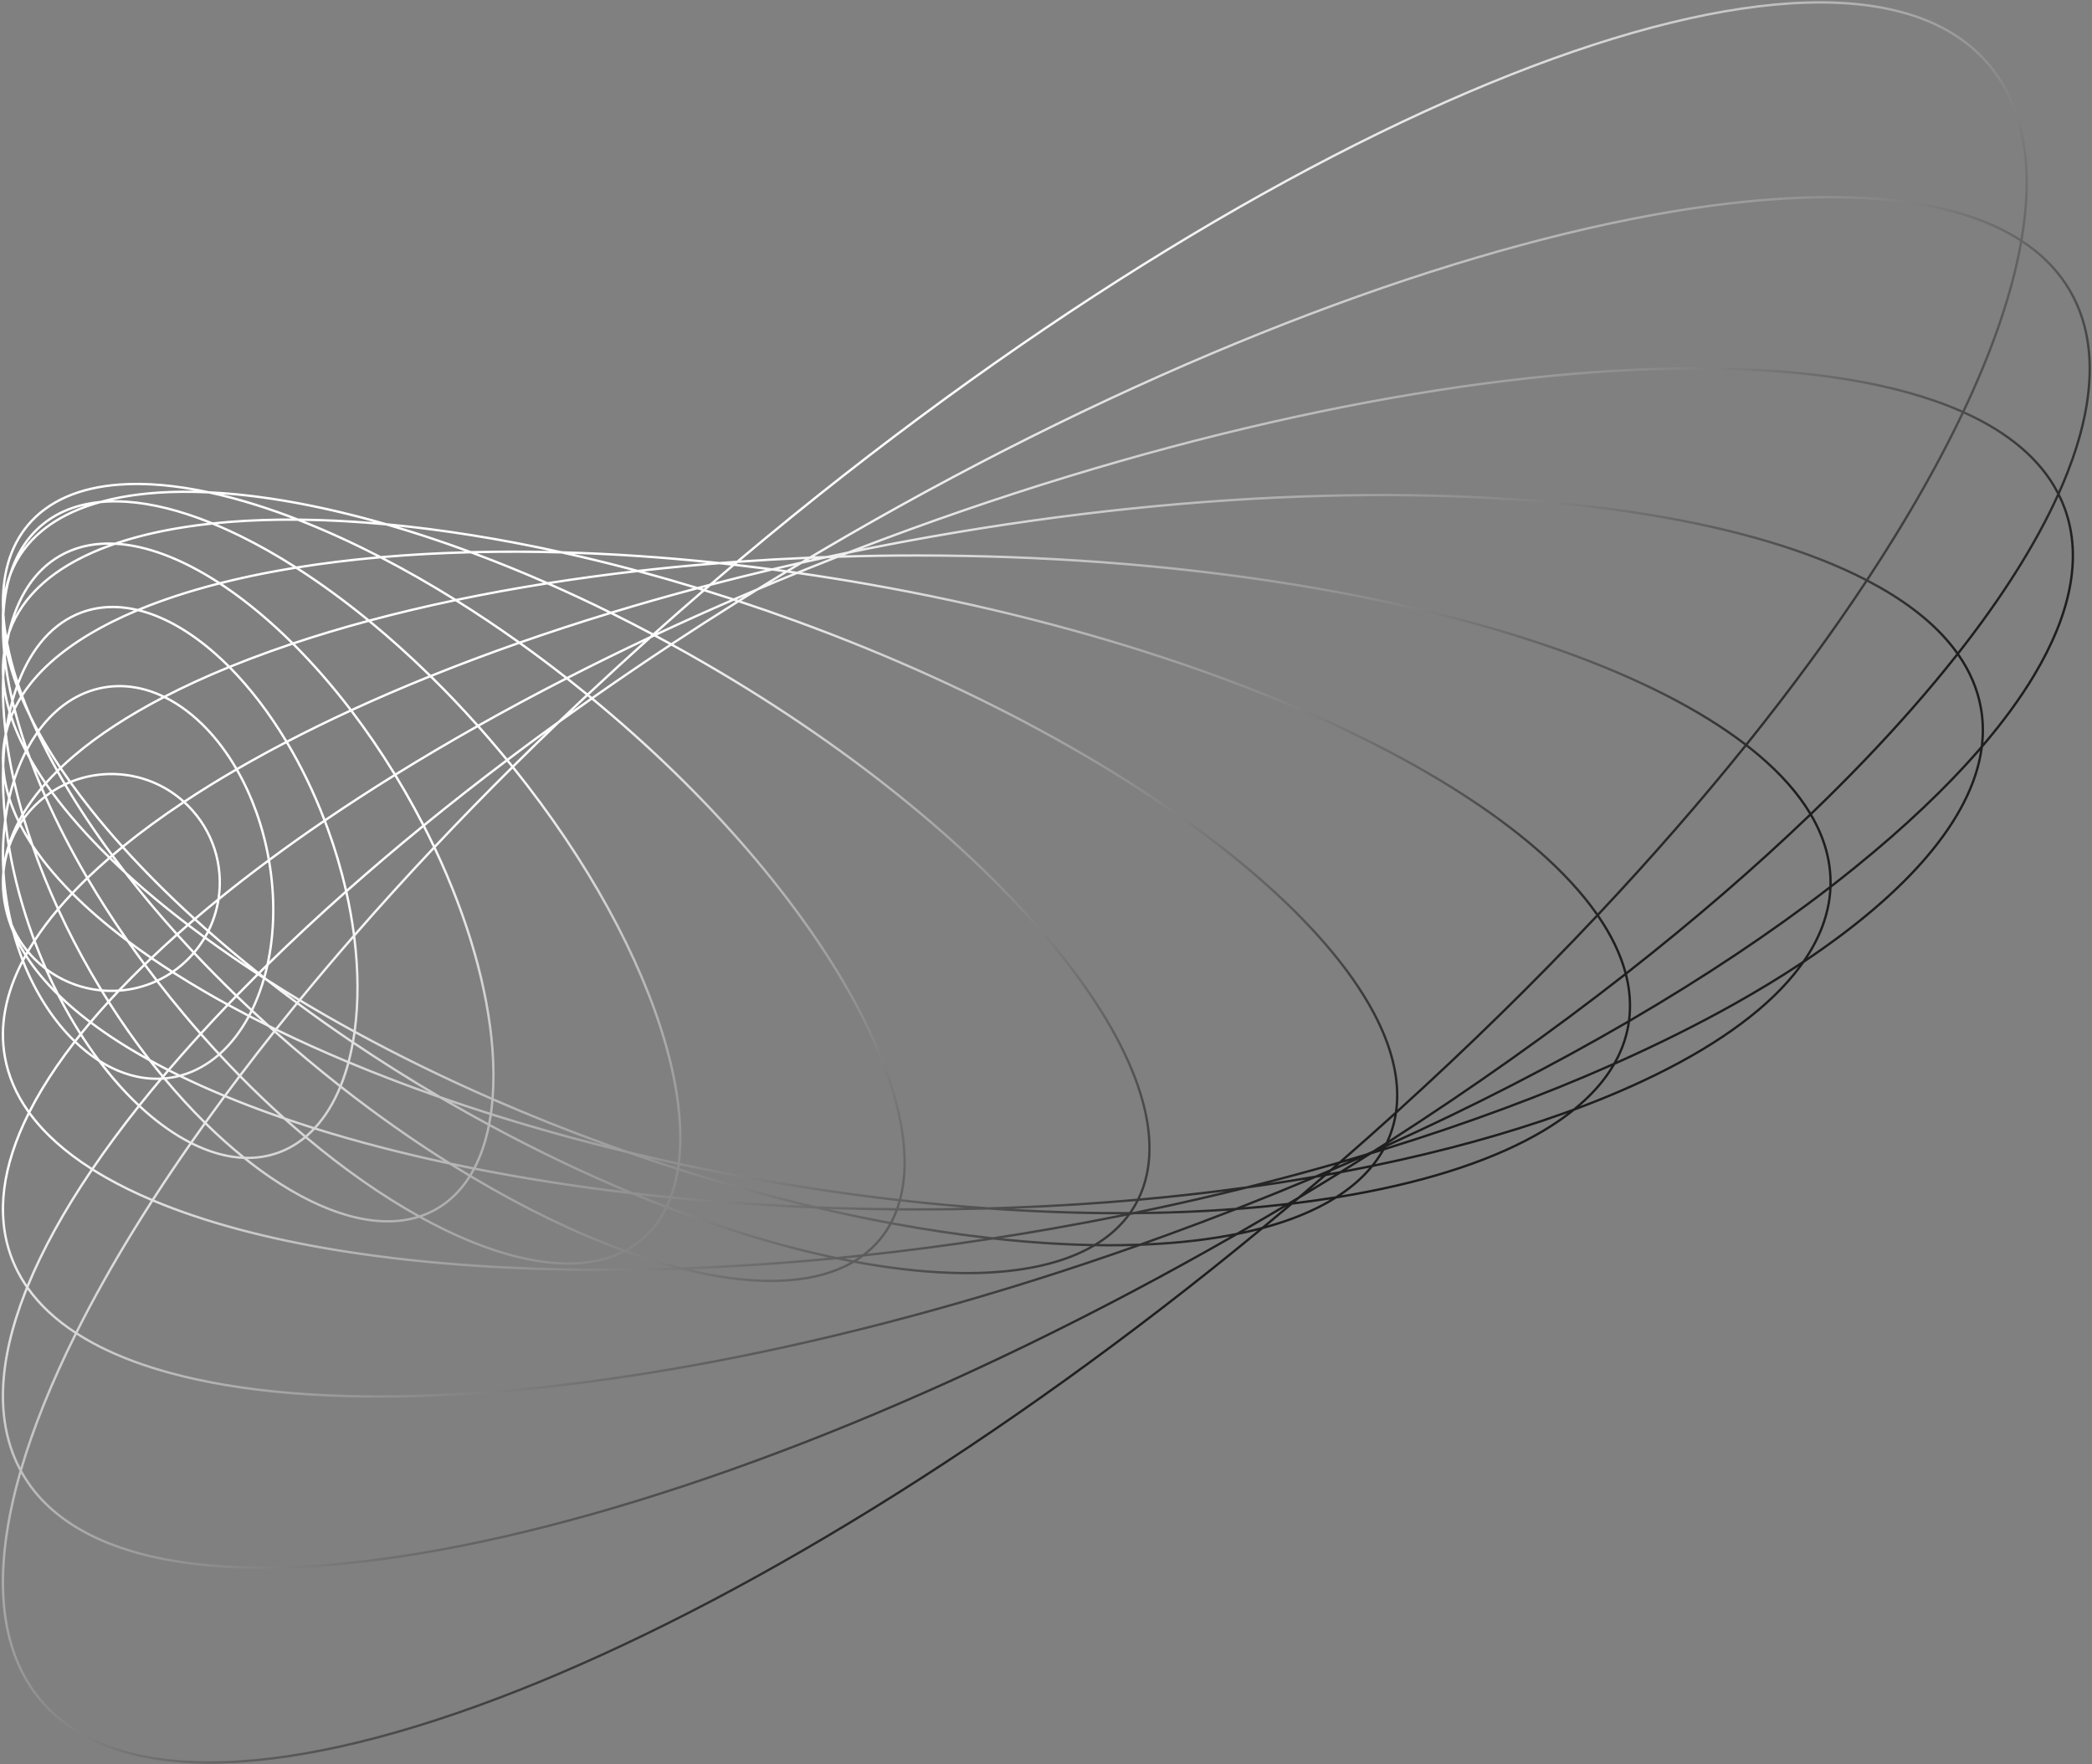 <svg width="893" height="753" viewBox="0 0 893 753" fill="none" xmlns="http://www.w3.org/2000/svg">
<rect x="0" y="0" width="893" height="753" fill="#808080" stroke="none"/>
<path fill-rule="evenodd" clip-rule="evenodd" d="M17.713 725.373C1.792 706.395 -1.893 678.573 5.218 644.394C6.255 639.411 7.521 634.294 9.011 629.053C9.059 629.138 9.108 629.223 9.157 629.307C21.043 649.899 44.671 662.323 77.066 667.243C109.467 672.165 150.724 669.598 198.019 660.127C291.567 641.395 408.849 595.635 528.193 527.199C531.15 526.603 534.028 525.951 536.823 525.244C426.02 616.42 313.995 684.382 221.206 721.057C173.081 740.078 130.157 750.673 95.276 751.742C60.388 752.811 33.635 744.351 17.713 725.373ZM539.122 524.645C427.718 616.56 314.947 685.081 221.573 721.987C173.391 741.031 130.347 751.668 95.307 752.742C60.273 753.815 33.15 745.329 16.947 726.016C0.745 706.702 -2.901 678.512 4.239 644.19C5.344 638.878 6.708 633.417 8.325 627.817C-2.673 607.435 -1.386 581.306 10.264 551.516C10.522 550.859 10.784 550.199 11.051 549.538C8.217 545.437 5.94 541.065 4.249 536.42C-2.398 518.153 0.622 497.278 11.833 474.933C6.548 467.553 3.069 459.616 1.576 451.147C-0.781 437.774 1.967 423.956 9.191 410.025C7.682 406.146 6.348 402.107 5.21 397.93C2.282 391.007 0.76 383.91 0.76 376.676C0.76 375.126 0.83 373.583 0.968 372.046C0.521 364.408 0.802 356.991 1.741 349.955C0.893 341.963 0.598 334.231 0.841 326.873C0.627 323.042 0.843 319.239 1.507 315.472C1.639 314.722 1.789 313.977 1.955 313.236C1.64 310.63 1.387 308.062 1.197 305.536C0.766 299.826 0.653 294.327 0.864 289.082C0.645 285.457 0.781 281.91 1.288 278.452C0.854 273.876 0.686 269.471 0.792 265.258C0.738 263.59 0.75 261.948 0.83 260.332C0.242 245.728 3.645 233.239 11.559 223.806C20.378 213.294 33.903 207.641 50.73 206.362C62.152 205.494 75.114 206.639 89.202 209.658C97.605 210.06 106.455 210.958 115.688 212.34C131.15 214.655 147.692 218.329 165.001 223.316C188.473 225.508 213.616 229.495 239.844 235.283C261.458 235.88 283.965 237.395 307.114 239.873C309.576 239.68 312.047 239.494 314.526 239.317C315.194 238.755 315.862 238.193 316.532 237.631C431.396 141.228 548.426 69.463 644.795 31.373C692.977 12.329 736.021 1.692 771.062 0.618C806.095 -0.455 833.219 8.031 849.421 27.345C864.565 45.396 868.74 71.202 863.39 102.522C872.194 108.311 879.177 115.468 884.126 124.041C896.012 144.633 894.955 171.311 883.018 201.832C881.857 204.801 880.592 207.808 879.226 210.849C880.218 212.823 881.094 214.851 881.852 216.934C889.492 237.93 884.362 262.371 868.7 288.531C862.761 298.451 855.302 308.628 846.437 318.972C844.464 334.394 836.337 350.207 822.959 365.934C810.03 381.132 792.172 396.28 770.147 410.959C765.22 418.003 758.813 424.826 751.062 431.382C732.166 447.367 705.236 461.814 672.114 474.085C668.271 477.19 664.006 480.142 659.345 482.939C639.055 495.111 611.2 504.359 577.783 510.348C575.376 510.779 572.94 511.193 570.477 511.591C565.797 514.539 560.555 517.167 554.8 519.475C549.936 521.425 544.701 523.148 539.122 524.645ZM862.476 101.93C867.69 70.961 863.469 45.646 848.655 27.988C832.734 9.009 805.981 0.549 771.092 1.618C736.211 2.687 693.287 13.282 645.163 32.303C548.918 70.344 431.98 142.044 317.175 238.397C316.857 238.664 316.539 238.931 316.222 239.197C325.865 238.525 335.636 237.979 345.519 237.566C350.667 234.511 355.856 231.473 361.084 228.454C481.806 158.741 600.669 112.162 695.264 93.221C742.559 83.751 783.815 81.183 816.217 86.105C834.662 88.906 850.265 94.141 862.476 101.93ZM313.225 240.413C312.984 240.431 312.743 240.449 312.503 240.466C312.696 240.488 312.89 240.51 313.084 240.532C313.131 240.493 313.178 240.453 313.225 240.413ZM314.45 240.689C314.607 240.556 314.764 240.424 314.921 240.292C324.396 239.618 333.995 239.067 343.705 238.644C343.108 239 342.511 239.355 341.915 239.711C337.775 240.641 333.657 241.589 329.564 242.555C324.499 241.888 319.46 241.266 314.45 240.689ZM312.034 241.42C310.386 241.234 308.742 241.053 307.1 240.878C296.196 241.737 285.463 242.759 274.923 243.937C282.478 245.994 290.097 248.192 297.768 250.53C299.485 250.073 301.207 249.619 302.934 249.169C305.95 246.581 308.983 243.998 312.034 241.42ZM305.14 248.595C307.879 246.251 310.633 243.911 313.4 241.575C317.851 242.083 322.325 242.626 326.82 243.206C319.515 244.947 312.286 246.745 305.14 248.595ZM301.202 250.656C300.66 250.798 300.119 250.941 299.579 251.084C299.855 251.169 300.132 251.254 300.408 251.339C300.673 251.112 300.937 250.884 301.202 250.656ZM301.536 251.688C302.159 251.151 302.784 250.614 303.41 250.078C312.027 247.83 320.765 245.659 329.615 243.57C331.214 243.781 332.816 243.997 334.42 244.217C330.629 246.511 326.86 248.814 323.116 251.125C319.78 252.538 316.462 253.959 313.161 255.389C309.275 254.12 305.399 252.886 301.536 251.688ZM299.514 252.11C298.925 251.929 298.337 251.749 297.75 251.57C285.61 254.803 273.717 258.189 262.096 261.713C267.643 264.47 273.208 267.332 278.784 270.297C285.597 264.217 292.508 258.153 299.514 252.11ZM280.547 270.065C287.154 264.179 293.853 258.309 300.641 252.458C304.342 253.603 308.055 254.78 311.777 255.99C301.175 260.598 290.76 265.294 280.547 270.065ZM277.989 271.007C277.787 271.187 277.585 271.367 277.384 271.548C265.297 277.236 253.496 283.029 242.005 288.908C235.618 283.902 229.212 279.099 222.806 274.506C235.072 270.224 247.716 266.094 260.701 262.137C266.446 264.982 272.211 267.939 277.989 271.007ZM274.777 273.885C266.626 281.208 258.618 288.552 250.759 295.909C248.134 293.768 245.504 291.661 242.871 289.589C253.259 284.279 263.9 279.039 274.777 273.885ZM251.54 296.547C260.164 288.476 268.967 280.42 277.941 272.391C278.41 272.17 278.879 271.95 279.348 271.73C281.421 272.837 283.496 273.958 285.572 275.093C274.355 282.499 263.387 289.968 252.682 297.484C252.301 297.171 251.921 296.859 251.54 296.547ZM250.022 296.599C247.317 294.393 244.606 292.223 241.891 290.09C229.136 296.625 216.764 303.267 204.806 309.989C207.699 313.243 210.569 316.566 213.412 319.955C214.474 321.22 215.525 322.488 216.567 323.757C223.644 318.42 230.859 313.094 238.208 307.788C242.108 304.056 246.046 300.326 250.022 296.599ZM244.09 303.566C246.316 301.455 248.554 299.345 250.804 297.237C251.147 297.517 251.49 297.799 251.833 298.08C249.236 299.906 246.655 301.735 244.09 303.566ZM232.96 312.835C227.634 316.726 222.38 320.625 217.201 324.531C217.767 325.224 218.33 325.916 218.889 326.609C223.52 322.017 228.21 317.425 232.96 312.835ZM219.52 327.392C225.851 321.112 232.295 314.833 238.85 308.558C243.394 305.278 247.989 302.005 252.633 298.74C253.902 299.786 255.168 300.84 256.434 301.902C306.588 343.995 344.924 390.495 366.37 431.63C377.093 452.199 383.581 471.403 385.227 488.03C386.088 496.718 385.625 504.691 383.761 511.785C364.93 509.638 345.693 506.856 326.181 503.415C314.014 501.269 302.034 498.918 290.27 496.38C290.313 496.03 290.353 495.678 290.392 495.324C291.965 480.773 289.821 463.458 284.311 444.514C273.938 408.844 251.61 367.312 219.52 327.392ZM218.176 327.318C217.588 326.589 216.997 325.861 216.403 325.134C204.338 334.249 192.68 343.399 181.455 352.554C182.864 355.303 184.223 358.05 185.533 360.793C196.043 349.655 206.93 338.486 218.176 327.318ZM185.994 361.762C196.555 350.563 207.499 339.332 218.807 328.101C250.797 367.915 273.029 409.3 283.351 444.793C288.838 463.658 290.953 480.835 289.398 495.216C289.363 495.535 289.327 495.852 289.289 496.168C282.049 494.598 274.892 492.957 267.824 491.249C264.68 490.146 261.53 489.021 258.376 487.872C241.978 481.903 226.078 475.54 210.766 468.86C211.288 462.264 211.264 455.217 210.706 447.817C208.774 422.217 200.437 392.265 185.994 361.762ZM184.798 361.574C183.471 358.786 182.092 355.994 180.663 353.201C169.443 362.369 158.659 371.541 148.337 380.686C149.676 386.632 150.729 392.502 151.5 398.253C162.123 386.092 173.231 373.852 184.798 361.574ZM151.672 399.575C162.381 387.299 173.584 374.941 185.257 362.544C199.554 392.832 207.795 422.532 209.709 447.892C210.255 455.131 210.286 462.007 209.797 468.437C189.374 459.496 170.003 449.993 151.897 440.111C153.557 427.825 153.515 414.09 151.672 399.575ZM150.623 399.257C149.87 393.432 148.825 387.48 147.482 381.444C135.941 391.693 124.982 401.907 114.644 412.043C114.258 413.788 113.829 415.503 113.358 417.185C113.631 417.4 113.904 417.614 114.177 417.828C118.601 420.662 123.131 423.478 127.763 426.271C135.107 417.322 142.731 408.312 150.623 399.257ZM128.629 426.792C135.756 418.11 143.146 409.37 150.791 400.587C152.496 414.546 152.52 427.752 150.957 439.597C143.28 435.392 135.832 431.119 128.629 426.792ZM127.123 427.052C125.563 426.111 124.015 425.168 122.478 424.222C123.906 425.302 125.344 426.38 126.792 427.456C126.902 427.321 127.012 427.187 127.123 427.052ZM127.596 428.052C127.727 427.893 127.857 427.733 127.988 427.574C135.347 431.996 142.96 436.363 150.812 440.658C150.752 441.083 150.69 441.507 150.626 441.929C150.515 442.657 150.399 443.381 150.276 444.098C142.472 438.822 134.907 433.466 127.596 428.052ZM126.158 428.231C121.883 425.054 117.695 421.857 113.598 418.645C113.412 418.526 113.227 418.407 113.042 418.288C111.967 421.954 110.692 425.456 109.23 428.765C108.866 429.589 108.491 430.401 108.104 431.201C110.364 433.312 112.655 435.417 114.975 437.514C115.853 437.949 116.734 438.383 117.62 438.815C120.421 435.298 123.268 431.769 126.158 428.231ZM118.54 439.264C121.305 435.796 124.112 432.316 126.962 428.827C134.412 434.345 142.126 439.802 150.085 445.176C149.613 447.778 149.06 450.302 148.426 452.742C138.018 448.385 128.042 443.884 118.54 439.264ZM117.867 440.11C117.879 440.095 117.891 440.08 117.902 440.066C127.52 444.747 137.623 449.306 148.167 453.718C147.29 456.949 146.271 460.029 145.111 462.94C140.385 459.219 135.67 455.388 130.975 451.448C126.511 447.701 122.141 443.919 117.867 440.11ZM116.497 440.227C115.798 439.602 115.101 438.976 114.408 438.349C111.73 437.021 109.091 435.683 106.492 434.337C103.126 440.513 99.031 445.846 94.311 450.084C96.969 452.943 99.643 455.744 102.33 458.485C106.914 452.436 111.638 446.348 116.497 440.227ZM103.038 459.206C107.635 453.139 112.371 447.034 117.244 440.894C121.512 444.698 125.876 448.473 130.333 452.214C135.11 456.223 139.909 460.121 144.72 463.904C141.932 470.63 138.378 476.423 134.097 481.071C129.865 479.74 125.714 478.377 121.648 476.983C115.406 471.385 109.19 465.452 103.038 459.206ZM101.719 459.291C98.985 456.503 96.264 453.654 93.56 450.745C88.963 454.705 83.794 457.642 78.147 459.334C83.762 462.04 89.645 464.671 95.784 467.222C97.735 464.586 99.714 461.942 101.719 459.291ZM96.736 467.616C98.609 465.089 100.506 462.554 102.428 460.011C107.984 465.65 113.594 471.033 119.227 476.146C118.036 475.73 116.852 475.312 115.676 474.891C109.125 472.547 102.807 470.121 96.736 467.616ZM95.171 468.05C88.727 465.367 82.561 462.595 76.691 459.739C75.711 459.992 74.718 460.208 73.712 460.385C72.864 460.534 72.017 460.655 71.17 460.748C76.526 467.128 81.995 473.078 87.52 478.56C90.022 475.072 92.572 471.568 95.171 468.05ZM88.24 479.272C90.816 475.679 93.444 472.07 96.123 468.445C102.281 470.99 108.692 473.454 115.339 475.833C117.25 476.517 119.181 477.193 121.131 477.863C123.965 480.402 126.804 482.872 129.644 485.272C126.342 487.962 122.696 490.066 118.718 491.514C114.147 493.178 109.353 493.897 104.422 493.74C99.013 489.383 93.602 484.548 88.24 479.272ZM86.93 479.384C81.191 473.697 75.513 467.508 69.96 460.862C69.671 460.884 69.382 460.903 69.092 460.92C65.987 464.612 62.98 468.284 60.073 471.931C60.849 472.651 61.628 473.355 62.409 474.043C68.64 479.53 75.013 483.973 81.372 487.243C83.196 484.632 85.049 482.013 86.93 479.384ZM82.273 487.699C84.039 485.173 85.832 482.638 87.651 480.095C92.645 485.004 97.685 489.533 102.727 493.652C96.071 493.174 89.186 491.134 82.273 487.699ZM80.795 488.069C74.383 484.757 67.981 480.282 61.748 474.794C60.979 474.117 60.213 473.424 59.449 472.716C52.382 481.617 45.912 490.374 40.068 498.953C41.852 500.073 43.694 501.172 45.591 502.25C51.5 505.609 57.952 508.767 64.912 511.719C69.937 503.932 75.234 496.045 80.795 488.069ZM65.847 512.113C70.862 504.347 76.147 496.481 81.695 488.527C89.233 492.292 96.774 494.441 104.057 494.73C107.768 497.709 111.478 500.464 115.171 502.985C138.423 518.86 161.114 525.515 178.976 519.839C182.205 521.628 185.406 523.304 188.573 524.864C206.27 533.581 222.945 538.699 237.546 539.676C248.609 540.416 258.499 538.778 266.733 534.509C270.369 535.826 273.958 537.044 277.496 538.162C280.837 539.219 284.132 540.186 287.378 541.063C234.166 542.732 185.543 539.964 144.085 533.181C113.848 528.234 87.439 521.154 65.847 512.113ZM64.362 512.572C57.429 509.625 50.996 506.473 45.097 503.12C43.177 502.028 41.313 500.915 39.506 499.781C27.737 517.155 18.547 533.793 12.182 549.41C17.201 556.535 23.954 562.839 32.292 568.32C39.268 554.404 47.34 539.984 56.447 525.157C59.004 520.993 61.643 516.797 64.362 512.572ZM33.136 568.868C40.108 554.953 48.182 540.524 57.298 525.68C59.882 521.475 62.548 517.236 65.297 512.966C87.016 522.082 113.565 529.201 143.924 534.168C186.324 541.105 236.188 543.849 290.771 541.951C307.749 546.252 323.275 548.006 336.679 546.987C347.444 546.169 356.857 543.561 364.551 539.036C368.511 539.776 372.41 540.433 376.242 541.007C402.771 544.978 426.15 544.951 444.791 540.665C453.381 538.69 460.975 535.807 467.409 531.989C471.179 532.05 474.889 532.057 478.535 532.01C480.201 531.988 481.854 531.955 483.493 531.911C367.663 572.652 257.53 593.963 171.852 595.518C127.263 596.327 89.326 591.785 60.664 581.866C50.202 578.245 40.986 573.912 33.136 568.868ZM31.842 569.22C23.573 563.799 16.818 557.565 11.738 550.511C11.555 550.968 11.374 551.425 11.196 551.88C-0.228 581.09 -1.557 606.55 8.727 626.438C13.972 608.648 21.741 589.473 31.842 569.22ZM9.4 627.7C14.618 609.733 22.445 590.315 32.686 569.767C40.6 574.84 49.862 579.186 60.337 582.811C89.151 592.783 127.217 597.328 171.87 596.518C258.413 594.947 369.805 573.255 486.796 531.805C500.632 531.295 513.479 529.956 525.148 527.789C406.753 595.377 290.575 640.574 197.823 659.147C150.589 668.605 109.459 671.152 77.216 666.255C44.967 661.356 21.694 649.025 10.023 628.807C9.811 628.44 9.603 628.071 9.4 627.7ZM862.293 103.001C861.949 104.967 861.568 106.956 861.15 108.967C856.969 129.066 849.059 151.334 837.742 175.239C833.949 173.558 829.954 171.993 825.764 170.543C796.95 160.572 758.884 156.026 714.232 156.836C624.922 158.457 509.148 181.506 388.069 225.585C379.275 228.786 370.574 232.054 361.972 235.385C358.965 236.007 355.969 236.638 352.984 237.279C351.194 237.342 349.408 237.409 347.626 237.48C352.246 234.746 356.899 232.025 361.584 229.32C482.238 159.646 600.998 113.116 695.46 94.201C742.694 84.743 783.824 82.196 816.066 87.093C834.609 89.91 850.184 95.184 862.293 103.001ZM838.655 175.648C849.994 151.692 857.93 129.356 862.129 109.17C862.519 107.294 862.877 105.437 863.203 103.598C871.723 109.271 878.469 116.241 883.26 124.541C894.93 144.759 893.97 171.084 882.087 201.468C881.024 204.184 879.875 206.933 878.639 209.712C871.075 195.455 857.389 184.115 838.655 175.648ZM837.313 176.143C833.556 174.479 829.595 172.927 825.437 171.488C796.775 161.569 758.838 157.027 714.25 157.836C625.077 159.455 509.415 182.474 388.411 226.524C381.52 229.033 374.687 231.583 367.913 234.171C377.736 232.189 387.673 230.31 397.714 228.539C514.221 207.992 622.632 205.917 703.735 219.186C741.156 225.308 772.788 234.701 796.722 247.071C801.028 240.536 805.145 234.07 809.07 227.68C820.024 209.845 829.473 192.608 837.313 176.143ZM797.614 247.535C801.905 241.021 806.009 234.574 809.922 228.203C820.894 210.339 830.365 193.063 838.226 176.551C857.137 185.095 870.763 196.539 878.118 210.875C868.64 231.852 854.315 254.531 835.708 278.257C828.145 267.762 816.924 258.397 802.562 250.235C800.952 249.32 799.303 248.42 797.614 247.535ZM796.169 247.91C772.373 235.631 740.888 226.278 703.574 220.173C622.609 206.926 514.314 208.991 397.888 229.524C385.855 231.646 373.971 233.924 362.256 236.347C361.656 236.579 361.057 236.812 360.458 237.044C370.643 236.759 380.937 236.614 391.326 236.614C499.082 236.614 596.658 252.24 667.313 277.52C699.326 288.974 725.835 302.418 745.261 317.304C764.309 293.587 781.343 270.348 796.169 247.91ZM746.053 317.915C765.139 294.149 782.207 270.861 797.061 248.374C798.77 249.269 800.44 250.179 802.068 251.104C816.458 259.283 827.609 268.637 835.064 279.076C829.025 286.744 822.541 294.52 815.629 302.383C802.839 316.935 788.59 331.78 773.005 346.777C767.804 338.174 760.41 329.879 751.062 321.971C749.45 320.608 747.78 319.255 746.053 317.915ZM744.635 318.084C725.321 303.289 698.924 289.892 666.976 278.462C596.455 253.23 498.998 237.614 391.326 237.614C379.993 237.614 368.773 237.787 357.686 238.126C352.48 240.163 347.312 242.223 342.183 244.304C351.724 245.691 361.35 247.238 371.042 248.948C466.774 265.831 550.954 295.367 609.667 329.488C639.021 346.547 662.034 364.767 676.938 383.145C678.75 385.38 680.443 387.618 682.013 389.857C704.74 365.673 725.678 341.644 744.635 318.084ZM682.596 390.697C705.401 366.438 726.409 342.332 745.427 318.695C747.148 320.03 748.811 321.377 750.416 322.734C759.778 330.654 767.13 338.932 772.266 347.488C749.072 369.755 722.941 392.354 694.273 414.83C692.082 406.83 688.136 398.757 682.596 390.697ZM681.313 390.601C679.724 388.326 678.006 386.05 676.161 383.775C661.361 365.524 638.46 347.377 609.164 330.352C550.578 296.305 466.516 266.801 370.868 249.932C360.613 248.124 350.434 246.497 340.349 245.049C334.71 247.346 329.119 249.669 323.576 252.016C321.181 253.494 318.796 254.976 316.421 256.461C324.126 259.013 331.873 261.704 339.648 264.534C421.083 294.18 490.28 333.532 536.323 373.207C559.343 393.043 576.596 412.978 586.689 431.841C594.583 446.594 598.112 460.724 596.56 473.643C626.953 446.078 655.3 418.241 681.313 390.601ZM596.35 475.183C627.037 447.392 655.651 419.319 681.895 391.442C687.415 399.507 691.301 407.554 693.418 415.5C662.71 439.529 629.107 463.411 593.097 486.588C593.442 485.785 593.764 484.972 594.064 484.147C595.124 481.235 595.883 478.244 596.35 475.183ZM595.413 474.682C597.294 461.716 593.879 447.398 585.807 432.313C575.793 413.597 558.637 393.755 535.67 373.965C489.741 334.387 420.658 295.09 339.306 265.474C331.275 262.55 323.275 259.776 315.32 257.15C305.892 263.056 296.618 269.014 287.508 275.014C291.815 277.383 296.127 279.813 300.439 282.303C366.358 320.369 419.984 365.363 453.391 407.353C470.094 428.347 481.76 448.611 487.369 466.901C492.54 483.759 492.576 498.981 486.617 511.542C502.188 510.143 517.387 508.408 532.15 506.362C545.615 503.006 558.801 499.462 571.678 495.748C579.72 488.75 587.633 481.725 595.413 474.682ZM573.957 495.088C581.128 488.832 588.195 482.555 595.156 476.263C594.694 478.834 594.018 481.349 593.124 483.805C592.657 485.089 592.134 486.346 591.556 487.578C589.713 488.761 587.864 489.942 586.008 491.121C585.114 491.521 584.219 491.92 583.323 492.318C580.22 493.251 577.098 494.175 573.957 495.088ZM569.889 497.303C560.604 499.961 551.161 502.53 541.57 505.004C548.294 503.999 554.921 502.928 561.447 501.794C563.588 500.89 565.722 499.982 567.848 499.07C568.529 498.481 569.21 497.892 569.889 497.303ZM570.881 497.766C571.31 497.393 571.739 497.021 572.167 496.648C573.47 496.272 574.769 495.894 576.065 495.515C574.342 496.267 572.614 497.018 570.881 497.766ZM567.462 500.726C567.77 500.46 568.078 500.194 568.385 499.928C572.35 498.228 576.29 496.515 580.203 494.791C577.501 496.491 574.785 498.187 572.057 499.878C570.532 500.164 569 500.446 567.462 500.726ZM564.039 502.355C563.271 502.491 562.502 502.626 561.731 502.76C551.636 507.023 541.38 511.205 530.975 515.298C537.364 514.778 543.619 514.162 549.729 513.45C551.182 512.584 552.631 511.717 554.077 510.849C557.418 508.023 560.739 505.191 564.039 502.355ZM559.417 507.627C561.611 505.757 563.796 503.885 565.972 502.011C567.221 501.787 568.466 501.56 569.707 501.332C566.296 503.437 562.866 505.536 559.417 507.627ZM553.013 513.056C553.563 512.593 554.112 512.129 554.661 511.665C560.639 508.074 566.561 504.46 572.425 500.826C576.482 500.064 580.496 499.278 584.467 498.467C580.589 502.99 575.781 507.047 570.116 510.636C564.557 511.53 558.853 512.337 553.013 513.056ZM551.616 514.234C557.16 513.568 562.585 512.823 567.882 512.001C563.797 514.409 559.303 516.591 554.427 518.547C550.229 520.23 545.75 521.744 541.006 523.088C543.951 520.651 546.894 518.198 549.836 515.729C550.43 515.231 551.023 514.732 551.616 514.234ZM549.318 514.858C549.277 514.893 549.235 514.928 549.194 514.963C545.682 517.91 542.169 520.834 538.654 523.735C536.169 524.398 533.615 525.016 530.994 525.589C531.396 525.357 531.797 525.126 532.199 524.894C537.953 521.571 543.661 518.225 549.318 514.858ZM345.813 238.554L345.039 239.014C345.831 238.838 346.623 238.663 347.417 238.489C346.882 238.51 346.347 238.532 345.813 238.554ZM332.355 242.927C334.618 242.399 336.887 241.876 339.164 241.358C338.034 242.036 336.906 242.715 335.78 243.395C334.637 243.237 333.496 243.081 332.355 242.927ZM342.29 240.652C340.64 241.637 338.994 242.625 337.353 243.614C338.308 243.748 339.265 243.884 340.223 244.021C345.017 242.069 349.846 240.135 354.706 238.221C354.173 238.239 353.64 238.257 353.107 238.276C349.485 239.054 345.879 239.846 342.29 240.652ZM335.993 244.434C333.712 245.812 331.439 247.193 329.175 248.577C332.232 247.3 335.303 246.031 338.388 244.77C337.589 244.657 336.791 244.545 335.993 244.434ZM314.595 255.859C315.565 255.439 316.536 255.021 317.509 254.603C317.066 254.879 316.623 255.156 316.18 255.433C315.849 255.64 315.518 255.847 315.187 256.054L314.595 255.859ZM313.211 256.458C313.503 256.553 313.794 256.648 314.085 256.744C304.741 262.605 295.549 268.517 286.516 274.47C284.503 273.367 282.49 272.277 280.479 271.201C291.173 266.199 302.089 261.28 313.211 256.458ZM286.564 275.637C275.28 283.081 264.248 290.589 253.482 298.144C254.681 299.134 255.88 300.131 257.076 301.136C307.306 343.292 345.737 389.89 367.257 431.168C378.016 451.805 384.56 471.136 386.223 487.931C387.086 496.653 386.634 504.703 384.764 511.899C397.34 513.319 409.732 514.456 421.901 515.316C443.636 514.713 464.869 513.472 485.456 511.646C491.531 499.28 491.612 484.143 486.414 467.194C480.853 449.065 469.266 428.912 452.609 407.976C419.297 366.106 365.777 321.189 299.939 283.169C295.478 280.593 291.019 278.082 286.564 275.637ZM212.646 320.598C213.697 321.85 214.737 323.104 215.769 324.36C203.764 333.43 192.162 342.534 180.988 351.645C178.593 347.007 176.059 342.366 173.386 337.735C172.056 335.432 170.707 333.156 169.34 330.911C180.427 324.041 191.962 317.226 203.914 310.491C206.849 313.79 209.762 317.16 212.646 320.598ZM172.52 338.235C175.221 342.915 177.78 347.605 180.196 352.291C169.055 361.391 158.342 370.496 148.083 379.575C146.108 371.025 143.54 362.321 140.361 353.585C139.981 352.539 139.594 351.499 139.201 350.465C148.57 344.091 158.341 337.741 168.49 331.438C169.852 333.674 171.195 335.941 172.52 338.235ZM139.422 353.927C142.653 362.808 145.25 371.652 147.23 380.33C135.926 390.358 125.176 400.354 115.017 410.278C117.661 397.215 117.934 382.542 115.342 367.396C122.709 361.935 130.384 356.481 138.351 351.044C138.713 352 139.07 352.961 139.422 353.927ZM114.441 368.065C117.018 383.49 116.598 398.388 113.731 411.538C112.61 412.637 111.496 413.736 110.39 414.834C103.128 409.042 96.165 403.207 89.521 397.352C91.592 393.146 92.993 388.693 93.724 384.153C94.036 383.9 94.348 383.647 94.661 383.394C100.976 378.286 107.574 373.173 114.441 368.065ZM113.319 413.345C112.602 414.05 111.889 414.756 111.178 415.461C111.62 415.812 112.063 416.163 112.507 416.514C112.794 415.47 113.064 414.413 113.319 413.345ZM87.589 400.881C94.495 405.921 101.75 410.929 109.333 415.885C106.483 418.724 103.682 421.556 100.931 424.381C94.866 418.51 89.036 412.598 83.453 406.666C84.996 404.822 86.375 402.887 87.589 400.881ZM110.189 416.443C107.292 419.328 104.445 422.206 101.65 425.075C103.524 426.883 105.42 428.686 107.339 430.485C107.673 429.786 107.999 429.078 108.316 428.361C109.797 425.008 111.085 421.452 112.165 417.724C111.504 417.297 110.845 416.871 110.189 416.443ZM82.799 407.43C88.371 413.347 94.186 419.244 100.234 425.097C99.213 426.149 98.199 427.199 97.192 428.247C94.022 426.509 90.92 424.758 87.885 422.995C83.281 420.319 78.834 417.615 74.552 414.888C76.681 413.378 78.713 411.669 80.621 409.761C81.378 409.003 82.105 408.226 82.799 407.43ZM100.953 425.792C99.996 426.777 99.045 427.761 98.101 428.745C100.715 430.171 103.374 431.587 106.077 432.995C106.35 432.477 106.617 431.954 106.88 431.425C104.88 429.553 102.905 427.675 100.953 425.792ZM87.383 423.859C90.349 425.583 93.381 427.295 96.475 428.995C92.78 432.854 89.18 436.699 85.677 440.525C83.44 437.976 81.216 435.386 79.009 432.755C75.144 428.148 71.409 423.512 67.807 418.861C69.819 417.894 71.775 416.776 73.66 415.505C78.064 418.317 82.64 421.103 87.383 423.859ZM97.383 429.492C93.603 433.439 89.921 437.369 86.341 441.281C88.756 444.019 91.186 446.71 93.631 449.351C98.256 445.201 102.284 439.966 105.605 433.876C102.818 432.425 100.077 430.963 97.383 429.492ZM78.243 433.398C80.479 436.063 82.731 438.687 84.998 441.268C82.239 444.292 79.54 447.304 76.902 450.305C75.175 452.27 73.474 454.23 71.8 456.184C69.219 454.865 66.7 453.53 64.245 452.178C58.282 444.511 52.498 436.313 46.975 427.638C48.283 426.208 49.617 424.775 50.977 423.34C56.424 422.941 61.814 421.593 66.879 419.295C70.531 424.017 74.32 428.722 78.243 433.398ZM77.653 450.965C75.983 452.865 74.337 454.761 72.717 456.651C74.06 457.331 75.419 458.007 76.795 458.678C82.696 457.095 88.096 454.124 92.879 450.011C90.46 447.396 88.053 444.733 85.663 442.023C82.933 445.015 80.263 447.996 77.653 450.965ZM65.806 454.167C67.551 455.108 69.326 456.041 71.132 456.966C70.605 457.582 70.081 458.199 69.56 458.814C68.302 457.289 67.05 455.74 65.806 454.167ZM72.048 457.433C71.431 458.155 70.818 458.876 70.208 459.597L70.394 459.821C71.443 459.725 72.491 459.585 73.538 459.4C74.124 459.297 74.706 459.18 75.283 459.05C74.194 458.514 73.116 457.975 72.048 457.433ZM68.608 459.942L68.904 459.59C67.116 457.425 65.342 455.213 63.583 452.954C54.372 447.873 46.054 442.562 38.712 437.05C37.467 438.529 36.252 440.005 35.067 441.477C37.513 445.291 40.043 448.936 42.642 452.398C50.871 457.624 59.725 460.337 68.608 459.942ZM59.34 471.246C62.056 467.841 64.857 464.415 67.743 460.972C59.721 461.143 51.767 458.858 44.297 454.566C49.122 460.78 54.168 466.368 59.34 471.246ZM41.95 453.142C47.29 460.24 52.922 466.575 58.716 472.031C51.609 480.98 45.101 489.787 39.222 498.419C28.119 491.34 19.292 483.464 13 474.839C14.591 471.703 16.345 468.534 18.26 465.337C22.19 458.773 26.791 452.092 32.032 445.32C35.195 448.323 38.515 450.945 41.95 453.142ZM12.496 475.843C18.852 484.421 27.67 492.236 38.66 499.246C27.02 516.435 17.886 532.92 11.504 548.427C8.887 544.549 6.774 540.433 5.189 536.078C-1.287 518.281 1.551 497.859 12.496 475.843ZM531.699 524.028C537.053 520.936 542.365 517.825 547.635 514.696C541.169 515.421 534.545 516.04 527.775 516.552C517.988 520.374 508.071 524.115 498.033 527.769C495.347 528.747 492.665 529.714 489.985 530.671C503.691 530.03 516.369 528.555 527.836 526.251C529.123 525.513 530.411 524.772 531.699 524.028ZM585.268 492.775C581.795 494.978 578.3 497.173 574.784 499.362C578.387 498.673 581.956 497.964 585.49 497.237C586.973 495.395 588.306 493.48 589.484 491.49C588.083 491.921 586.678 492.349 585.268 492.775ZM592.333 488.274L592.338 488.265C628.727 464.898 662.678 440.805 693.689 416.557C695.276 422.985 695.697 429.344 694.882 435.589C663.58 453.831 629.192 471.559 592.333 488.274ZM695.967 434.955C696.687 428.678 696.188 422.305 694.551 415.882C723.306 393.355 749.52 370.699 772.788 348.372C778.107 357.526 780.892 366.994 780.892 376.676C780.892 377.223 780.883 377.769 780.866 378.314C756.183 397.371 727.669 416.425 695.967 434.955ZM781.892 376.676C781.892 366.712 779.004 357.006 773.53 347.66C789.2 332.588 803.524 317.669 816.38 303.043C823.231 295.25 829.665 287.538 835.664 279.931C840.507 286.94 843.697 294.432 845.098 302.381C846.035 307.696 846.151 313.093 845.481 318.55C831.047 335.357 812.874 352.624 791.441 369.96C788.324 372.481 785.138 375.003 781.885 377.525C781.89 377.243 781.892 376.96 781.892 376.676ZM878.693 212.028C869.141 232.957 854.824 255.53 836.311 279.108C841.324 286.293 844.636 294 846.083 302.207C846.954 307.148 847.128 312.15 846.637 317.196C855.048 307.278 862.15 297.524 867.842 288.017C883.426 261.987 888.407 237.873 880.912 217.276C880.261 215.486 879.521 213.737 878.693 212.028ZM12.344 473.925C7.305 466.772 3.996 459.112 2.561 450.973C0.294 438.113 2.834 424.776 9.68 411.262C14.706 423.757 21.56 434.53 29.522 442.823C30.111 443.436 30.706 444.036 31.308 444.622C26.016 451.453 21.37 458.196 17.402 464.823C15.571 467.882 13.884 470.916 12.344 473.925ZM32.649 444.526C35.076 446.837 37.593 448.917 40.179 450.746C38.211 448.033 36.284 445.216 34.407 442.299C33.813 443.043 33.227 443.785 32.649 444.526ZM33.838 441.41C33.192 442.217 32.554 443.023 31.925 443.828C31.36 443.275 30.799 442.708 30.244 442.13C22.207 433.76 15.297 422.813 10.287 410.083C10.522 409.636 10.762 409.188 11.006 408.74C14.586 414.238 19.064 419.605 24.377 424.822C27.346 430.64 30.513 436.18 33.838 441.41ZM37.913 436.447C36.75 437.83 35.612 439.21 34.5 440.587C31.756 436.255 29.121 431.708 26.617 426.966C28.207 428.451 29.865 429.923 31.59 431.382C33.607 433.088 35.715 434.777 37.913 436.447ZM39.358 436.285C46.104 441.345 53.682 446.239 62.03 450.944C56.602 443.854 51.33 436.326 46.277 428.404C43.881 431.041 41.574 433.669 39.358 436.285ZM45.721 427.529C43.238 430.257 40.85 432.975 38.558 435.681C36.36 434.011 34.252 432.324 32.236 430.619C29.745 428.511 27.396 426.379 25.194 424.222C23.677 421.246 22.213 418.197 20.805 415.079C27.532 419.776 35.217 422.5 43.056 423.251C43.938 424.689 44.826 426.115 45.721 427.529ZM49.523 423.424C48.473 424.539 47.439 425.652 46.42 426.764C45.707 425.635 44.997 424.498 44.293 423.353C46.033 423.473 47.78 423.497 49.523 423.424ZM52.017 422.247C56.891 421.771 61.702 420.516 66.25 418.481C64.712 416.482 63.198 414.481 61.709 412.478C58.349 415.746 55.117 419.003 52.017 422.247ZM61.108 411.667C57.424 415.247 53.894 418.816 50.52 422.369C48.231 422.517 45.933 422.494 43.647 422.3C42.205 419.939 40.783 417.544 39.383 415.118C34.194 406.129 29.531 397.104 25.401 388.141L25.462 388.068C27.172 386.059 28.968 384.05 30.85 382.042C37.611 388.784 45.425 395.476 54.203 402.065C56.441 405.268 58.743 408.47 61.108 411.667ZM62.433 411.775C63.989 413.87 65.572 415.962 67.182 418.051C69.09 417.145 70.948 416.1 72.74 414.916C69.995 413.15 67.317 411.374 64.709 409.59C63.944 410.319 63.185 411.047 62.433 411.775ZM63.867 409.011C63.184 409.663 62.505 410.314 61.832 410.965C60.108 408.633 58.418 406.298 56.762 403.963C59.067 405.653 61.436 407.336 63.867 409.011ZM65.45 408.885C68.108 410.701 70.838 412.508 73.641 414.305C75.846 412.771 77.947 411.021 79.913 409.054C80.679 408.288 81.411 407.502 82.111 406.698C79.89 404.33 77.709 401.959 75.567 399.587C72.083 402.694 68.71 405.793 65.45 408.885ZM74.898 398.844C71.353 402.005 67.922 405.16 64.607 408.307C61.263 406.005 58.036 403.689 54.931 401.362C48.757 392.517 43.078 383.668 37.916 374.894C40.721 372.196 43.678 369.502 46.781 366.816C48.831 368.811 50.943 370.807 53.115 372.805C59.812 381.452 67.086 390.157 74.898 398.844ZM76.314 398.923C78.425 401.261 80.575 403.598 82.763 405.932C84.261 404.132 85.6 402.244 86.779 400.288C84.577 398.674 82.412 397.057 80.283 395.437C78.945 396.6 77.622 397.762 76.314 398.923ZM79.472 394.818C78.182 395.939 76.906 397.06 75.645 398.18C69.22 391.035 63.161 383.88 57.489 376.756C58.76 377.884 60.05 379.011 61.358 380.139C67.049 385.043 73.094 389.942 79.472 394.818ZM81.055 394.768C83.099 396.322 85.177 397.873 87.288 399.421C87.634 398.817 87.965 398.207 88.281 397.591C86.543 396.055 84.827 394.518 83.134 392.98C82.437 393.576 81.744 394.172 81.055 394.768ZM82.388 392.302C81.669 392.917 80.954 393.533 80.243 394.149C73.82 389.243 67.736 384.314 62.011 379.381C59.204 376.963 56.484 374.543 53.853 372.125C52.071 369.823 50.329 367.524 48.629 365.231C49.828 364.214 51.047 363.197 52.288 362.182C61.299 372.169 71.367 382.252 82.388 392.302ZM83.9 392.325C85.495 393.773 87.109 395.22 88.743 396.665C90.536 392.969 91.802 389.082 92.542 385.116C89.598 387.521 86.717 389.924 83.9 392.325ZM92.796 383.619C89.504 386.297 86.29 388.973 83.154 391.647C72.133 381.602 62.069 371.527 53.064 361.549C60.771 355.288 69.267 349.074 78.498 342.94C78.977 343.38 79.449 343.833 79.913 344.297C90.624 355.01 94.918 369.71 92.796 383.619ZM114.252 366.96C107.227 372.177 100.483 377.399 94.032 382.617L93.936 382.695C95.727 368.803 91.289 354.261 80.621 343.59C80.205 343.174 79.783 342.768 79.356 342.371C86.135 337.892 93.305 333.455 100.845 329.074C107.055 339.956 111.759 352.817 114.246 366.927L114.252 366.96ZM137.984 350.084C130.081 355.473 122.464 360.881 115.149 366.294C112.623 352.259 107.916 339.445 101.71 328.572C103.597 327.481 105.507 326.393 107.439 325.309C112.213 322.63 117.125 319.974 122.169 317.343C128.096 327.3 133.448 338.284 137.984 350.084ZM167.969 330.584C157.877 336.853 148.157 343.166 138.833 349.506C134.304 337.759 128.967 326.815 123.058 316.881C131.574 312.458 140.465 308.107 149.707 303.841C156.044 312.177 162.166 321.114 167.969 330.584ZM203.232 309.728C191.339 316.433 179.858 323.218 168.819 330.057C163.041 320.629 156.947 311.725 150.638 303.413C161.203 298.556 172.223 293.81 183.662 289.197C190.263 295.684 196.802 302.535 203.232 309.728ZM241.024 289.411C228.335 295.918 216.025 302.532 204.125 309.225C197.735 302.071 191.236 295.251 184.674 288.79C196.563 284.013 208.902 279.379 221.652 274.91C228.115 279.531 234.579 284.367 241.024 289.411ZM845.228 320.373C830.909 336.87 813.036 353.779 792.069 370.737C788.74 373.43 785.332 376.125 781.848 378.819C781.419 389.122 777.902 399.139 771.635 408.756C792.664 394.545 809.743 379.926 822.197 365.286C835.055 350.171 842.961 335.063 845.228 320.373ZM780.806 379.623C756.069 398.668 727.523 417.702 695.807 436.207C695.729 436.763 695.64 437.319 695.542 437.875C694.611 443.156 692.827 448.205 690.247 453.013C708.207 444.983 724.92 436.629 740.22 428.045C750.633 422.203 760.389 416.255 769.436 410.232C776.293 400.382 780.191 390.136 780.806 379.623ZM694.7 436.852C663.233 455.157 628.668 472.937 591.627 489.691L591.571 489.8C626.771 478.894 659.396 466.723 688.73 453.689C691.61 448.621 693.573 443.288 694.558 437.701C694.568 437.645 694.577 437.589 694.587 437.533C694.601 437.452 694.615 437.37 694.629 437.288C694.641 437.215 694.653 437.142 694.665 437.069C694.677 436.997 694.688 436.924 694.7 436.852ZM557.378 503.505C549.184 504.885 540.834 506.167 532.341 507.345C518.196 510.869 503.745 514.186 489.027 517.274C502.315 517.072 515.179 516.499 527.55 515.566C537.635 511.628 547.581 507.604 557.378 503.505ZM524.383 516.799C511.397 517.706 497.885 518.222 483.924 518.333C483.754 518.368 483.585 518.403 483.415 518.437L483.126 518.497L482.389 518.647C478.865 523.476 474.366 527.591 468.998 531.011C472.218 531.051 475.394 531.051 478.522 531.01C481.253 530.974 483.948 530.908 486.606 530.811C490.296 529.504 493.991 528.177 497.691 526.83C506.688 523.554 515.587 520.209 524.383 516.799ZM24.597 328.315C23.364 326.103 22.178 323.903 21.039 321.719C20.612 320.899 20.191 320.082 19.777 319.266C21.471 322.072 23.272 324.902 25.176 327.754C24.982 327.941 24.789 328.128 24.597 328.315ZM23.858 329.043C22.572 326.741 21.337 324.453 20.152 322.182C18.652 319.303 17.233 316.449 15.898 313.625C14.504 315.647 13.2 317.795 11.993 320.058C12.39 321.192 12.798 322.331 13.217 323.474C15.103 326.812 17.212 330.183 19.537 333.582C20.908 332.057 22.348 330.544 23.858 329.043ZM20.121 334.429C21.466 332.925 22.881 331.431 24.366 329.949C25.236 331.494 26.129 333.045 27.044 334.602C25.385 335.411 23.763 336.325 22.189 337.342C21.482 336.369 20.793 335.398 20.121 334.429ZM18.852 334.352C17.595 332.52 16.399 330.695 15.267 328.878C16.115 331.043 17.002 333.223 17.927 335.417C18.232 335.061 18.54 334.706 18.852 334.352ZM18.364 336.446C18.717 336.03 19.075 335.614 19.438 335.199C20.062 336.096 20.701 336.994 21.354 337.894C20.744 338.307 20.141 338.736 19.547 339.182C19.146 338.267 18.752 337.356 18.364 336.446ZM17.203 336.272C15.433 332.095 13.8 327.966 12.306 323.895C11.901 323.177 11.506 322.461 11.122 321.746C10.592 322.806 10.082 323.889 9.594 324.995C8.427 327.635 7.381 330.401 6.462 333.277C7.435 337.608 8.558 342.013 9.83 346.476C11.94 343.023 14.403 339.62 17.203 336.272ZM10.207 347.787C12.311 344.244 14.795 340.748 17.644 337.306C18 338.138 18.362 338.972 18.73 339.808C17.251 340.967 15.825 342.228 14.463 343.59C12.971 345.083 11.601 346.651 10.352 348.283C10.304 348.118 10.255 347.953 10.207 347.787ZM9.127 347.651C7.911 343.443 6.826 339.286 5.873 335.191C5.349 336.967 4.873 338.782 4.445 340.633C5.391 343.617 6.584 346.614 8.015 349.619C8.373 348.961 8.744 348.305 9.127 347.651ZM8.554 350.729C8.864 350.145 9.184 349.562 9.515 348.98L9.605 349.287C9.251 349.776 8.908 350.271 8.575 350.77L8.554 350.729ZM336.603 545.99C324.232 546.93 309.998 545.486 294.432 541.817C314.708 541.038 335.621 539.622 357.033 537.547C359.049 537.968 361.051 538.369 363.037 538.749C355.69 542.829 346.786 545.216 336.603 545.99ZM290.879 540.947C311.236 540.236 332.252 538.879 353.784 536.853C332.162 532.134 308.92 525.092 284.768 515.835C282.113 521.221 278.576 525.849 274.114 529.594C272.178 531.218 270.109 532.643 267.915 533.872C271.251 535.068 274.546 536.181 277.797 537.209C282.245 538.615 286.609 539.862 290.879 540.947ZM364.365 537.983C363.051 537.736 361.731 537.48 360.404 537.215C362.45 537.011 364.501 536.8 366.556 536.584C365.843 537.069 365.112 537.535 364.365 537.983ZM357.089 536.537C360.78 536.179 364.487 535.801 368.208 535.403C370.75 533.494 373.047 531.329 375.084 528.901C376.761 526.902 378.232 524.76 379.502 522.483C369.305 520.576 358.909 518.382 348.352 515.902C327.213 515.073 306.581 513.641 286.594 511.653C286.163 512.774 285.699 513.866 285.202 514.931C310.44 524.6 334.674 531.842 357.089 536.537ZM365.831 538.256C366.777 537.657 367.697 537.028 368.587 536.368C386.704 534.427 405.155 532.019 423.857 529.13C438.36 530.733 452.274 531.673 465.467 531.952C459.451 535.303 452.447 537.878 444.567 539.69C426.089 543.938 402.846 543.978 376.39 540.018C372.924 539.499 369.403 538.911 365.831 538.256ZM370.094 535.2C386.5 533.419 403.178 531.255 420.068 528.698C407.304 527.197 394.098 525.19 380.538 522.676C379.203 525.115 377.642 527.408 375.85 529.544C374.111 531.617 372.188 533.501 370.094 535.2ZM467.141 530.984C454.614 530.771 441.423 529.954 427.681 528.534C435.065 527.369 442.489 526.13 449.945 524.815C460.384 522.974 470.711 521.016 480.914 518.947C477.283 523.664 472.66 527.673 467.141 530.984ZM449.771 523.83C459.546 522.106 469.222 520.279 478.79 518.356C460.508 518.372 441.482 517.702 421.88 516.317C411.797 516.597 401.608 516.739 391.326 516.739C388.629 516.739 385.939 516.729 383.255 516.71C382.609 518.45 381.868 520.131 381.031 521.75C395.758 524.474 410.064 526.597 423.835 528.122C432.43 526.793 441.078 525.363 449.771 523.83ZM483.818 517.334C497.137 514.598 510.241 511.674 523.102 508.578C511.032 510.127 498.688 511.469 486.102 512.593C485.743 513.3 485.364 513.999 484.966 514.689C484.444 515.593 483.891 516.476 483.309 517.338L483.818 517.334ZM587.01 496.922C588.453 495.043 589.748 493.088 590.889 491.057C625.986 480.221 658.544 468.127 687.858 455.169C683.915 461.634 678.456 467.655 671.613 473.204C670.081 473.771 668.535 474.333 666.976 474.891C643.175 483.407 616.305 490.828 587.01 496.922ZM674.43 472.151C680.743 466.699 685.789 460.798 689.436 454.469C707.887 446.261 725.037 437.71 740.709 428.917C750.299 423.537 759.337 418.065 767.782 412.523C763.145 418.729 757.328 424.772 750.416 430.619C732.146 446.074 706.266 460.121 674.43 472.151ZM272.223 244.243C280.061 246.349 287.97 248.608 295.937 251.019C283.972 254.224 272.248 257.577 260.789 261.065C252.296 256.866 243.849 252.911 235.474 249.206C247.423 247.339 259.685 245.681 272.223 244.243ZM233.648 249.493C242.161 253.235 250.753 257.236 259.393 261.491C246.517 265.429 233.978 269.537 221.811 273.794C213.135 267.602 204.461 261.794 195.844 256.389C208.041 253.855 220.657 251.551 233.648 249.493ZM194.431 256.684C203.13 262.116 211.89 267.96 220.656 274.199C207.984 278.652 195.717 283.268 183.895 288.025C175.515 279.814 167.035 272.188 158.554 265.195C170.041 262.131 182.016 259.288 194.431 256.684ZM157.366 265.513C165.902 272.523 174.441 280.18 182.883 288.433C171.501 293.031 160.534 297.759 150.017 302.598C142.246 292.432 134.155 283.164 125.93 274.924C135.933 271.596 146.426 268.454 157.366 265.513ZM124.87 275.278C133.135 283.525 141.271 292.818 149.086 303.027C139.883 307.278 131.028 311.614 122.543 316.021C115.322 304.02 107.264 293.521 98.791 284.896C104.229 282.688 109.861 280.542 115.676 278.462C118.692 277.383 121.757 276.321 124.87 275.278ZM97.79 285.304C106.296 293.91 114.396 304.431 121.655 316.484C116.62 319.111 111.717 321.762 106.95 324.437C105.014 325.523 103.101 326.613 101.21 327.706C97.424 321.218 93.1 315.441 88.387 310.533C83.084 305.01 77.281 300.58 71.194 297.479C79.433 293.245 88.314 289.18 97.79 285.304ZM87.666 311.226C92.32 316.073 96.597 321.786 100.345 328.208C92.711 332.644 85.453 337.138 78.592 341.677C65.05 329.635 46.193 326.817 30.162 333.222C28.893 331.438 27.664 329.662 26.474 327.895C28.3 326.159 30.222 324.438 32.236 322.734C42.536 314.021 55.254 305.756 70.095 298.047C76.301 301.1 82.236 305.571 87.666 311.226ZM30.761 334.06C46.321 327.94 64.556 330.67 77.73 342.249C68.543 348.363 60.08 354.558 52.394 360.805C47.745 355.627 43.383 350.476 39.321 345.371C36.299 341.573 33.444 337.8 30.761 334.06ZM38.539 345.994C42.604 351.103 46.968 356.257 51.618 361.438C50.403 362.432 49.208 363.428 48.033 364.425C40.701 354.482 34.157 344.648 28.463 335.038C28.909 334.834 29.357 334.637 29.808 334.448C32.543 338.266 35.455 342.118 38.539 345.994ZM27.554 335.467C33.289 345.151 39.881 355.059 47.27 365.075L47.057 365.258L46.823 365.459C37.438 356.268 29.379 347.126 22.78 338.151C24.328 337.153 25.922 336.259 27.554 335.467ZM47.725 366.003L47.541 366.16C48.17 366.771 48.804 367.383 49.444 367.994C48.914 367.289 48.388 366.585 47.867 365.881L47.725 366.003ZM21.944 338.702C28.573 347.723 36.659 356.9 46.063 366.114C43.034 368.739 40.143 371.37 37.395 374.008C30.677 362.518 24.848 351.163 19.961 340.122C20.612 339.629 21.274 339.156 21.944 338.702ZM19.147 340.752C24.059 351.826 29.913 363.209 36.655 374.722C34.634 376.681 32.691 378.642 30.83 380.606C27.195 376.938 23.877 373.257 20.889 369.572C18.474 366.595 16.277 363.616 14.303 360.64C13.003 356.887 11.804 353.163 10.705 349.477C12.043 347.669 13.532 345.936 15.17 344.297C16.442 343.025 17.77 341.844 19.147 340.752ZM37.176 375.609C35.221 377.509 33.34 379.411 31.536 381.314C37.633 387.396 44.598 393.442 52.366 399.414C46.897 391.458 41.828 383.504 37.176 375.609ZM20.112 370.202C23.128 373.922 26.477 377.635 30.143 381.334C28.33 383.267 26.596 385.202 24.941 387.139C21.428 379.445 18.307 371.8 15.584 364.264C16.998 366.245 18.509 368.224 20.112 370.202ZM13.399 361.086C16.461 369.922 20.073 378.92 24.226 387.98C20.718 392.144 17.578 396.314 14.824 400.48C14.694 400.13 14.566 399.779 14.438 399.427C9.761 386.575 6.415 373.801 4.339 361.495C5.395 358.484 6.774 355.561 8.477 352.78C9.924 355.547 11.567 358.317 13.399 361.086ZM24.689 388.985C21.152 393.208 18.003 397.43 15.257 401.642C16.745 405.604 18.325 409.476 19.989 413.25C26.682 418.308 34.447 421.284 42.401 422.177C41.09 420.018 39.794 417.831 38.517 415.618C33.396 406.747 28.784 397.838 24.689 388.985ZM13.498 399.769C13.711 400.355 13.926 400.939 14.143 401.521C13.329 402.782 12.55 404.043 11.807 405.303C9.115 401.951 6.965 398.307 5.355 394.489C4.711 391.853 4.146 389.164 3.663 386.429C2.817 381.627 2.261 376.872 1.979 372.202C2.265 369.276 2.831 366.372 3.678 363.534C5.782 375.325 9.039 387.515 13.498 399.769ZM14.583 402.688C13.853 403.835 13.153 404.981 12.483 406.126C13.329 407.131 14.225 408.108 15.17 409.054C16.186 410.07 17.239 411.029 18.322 411.93C17.021 408.908 15.773 405.826 14.583 402.688ZM8.361 402.257C9.252 403.619 10.221 404.944 11.269 406.228C11.161 406.414 11.055 406.6 10.949 406.787C10.018 405.285 9.154 403.775 8.361 402.257ZM11.952 407.045C11.818 407.279 11.686 407.513 11.555 407.747C14.654 412.58 18.462 417.321 22.941 421.955C21.645 419.32 20.39 416.631 19.178 413.891C17.538 412.637 15.963 411.261 14.463 409.761C13.584 408.881 12.747 407.975 11.952 407.045ZM9.81 408.85C10.001 408.494 10.195 408.138 10.392 407.782C9.528 406.412 8.72 405.034 7.969 403.648C8.547 405.412 9.162 407.147 9.81 408.85ZM3.217 360.845C2.631 362.719 2.148 364.606 1.77 366.503C1.716 362.345 1.882 358.268 2.254 354.301C2.535 356.466 2.856 358.648 3.217 360.845ZM7.433 350.713C6.044 353.378 4.865 356.071 3.902 358.79C3.443 355.818 3.059 352.876 2.748 349.969C3.089 347.44 3.515 344.961 4.024 342.541C4.964 345.259 6.102 347.984 7.433 350.713ZM301.694 240.314C282.277 238.351 263.332 237.07 245.009 236.443C253.992 238.496 263.096 240.757 272.298 243.228C281.94 242.124 291.743 241.151 301.694 240.314ZM269.594 243.541C259.504 240.868 249.536 238.448 239.721 236.28C227.367 235.941 215.306 235.902 203.586 236.155C213.507 239.881 223.589 243.985 233.781 248.459C245.431 246.618 257.38 244.975 269.594 243.541ZM231.952 248.751C221.46 244.176 211.089 239.996 200.895 236.218C188.244 236.541 175.999 237.206 164.219 238.203C174.211 243.421 184.373 249.237 194.619 255.623C206.667 253.102 219.126 250.806 231.952 248.751ZM193.204 255.92C182.801 249.467 172.489 243.605 162.359 238.363C150.317 239.423 138.769 240.831 127.78 242.576C137.613 248.921 147.607 256.227 157.603 264.414C169.004 261.359 180.887 258.522 193.204 255.92ZM156.414 264.733C146.312 256.493 136.219 249.159 126.3 242.813C123.989 243.189 121.703 243.579 119.443 243.984C110.915 245.512 102.755 247.252 94.995 249.198C95.573 249.582 96.152 249.972 96.732 250.368C106.181 256.819 115.743 264.805 125.138 274.134C135.092 270.811 145.532 267.673 156.414 264.733ZM124.076 274.489C114.836 265.353 105.444 257.527 96.168 251.194C95.338 250.627 94.509 250.073 93.682 249.53C81.57 252.622 70.45 256.22 60.448 260.3C70.981 263.148 81.779 269.462 92.111 278.56C94.101 280.312 96.076 282.169 98.029 284.126C103.601 281.857 109.375 279.654 115.339 277.52C118.208 276.494 121.12 275.483 124.076 274.489ZM97.025 284.536C95.183 282.703 93.324 280.96 91.45 279.31C80.756 269.894 69.641 263.55 58.905 260.937C51.331 264.101 44.416 267.548 38.219 271.266C25.705 278.773 16.136 287.373 9.947 296.974C10.986 299.785 12.121 302.635 13.351 305.521C14.294 307.426 15.293 309.348 16.346 311.283C23.593 301.535 33.085 294.931 44.198 292.971C52.965 291.425 61.772 292.94 70.08 296.928C78.421 292.614 87.421 288.477 97.025 284.536ZM68.965 297.508C61.02 293.839 52.66 292.494 44.371 293.956C33.425 295.886 24.035 302.461 16.875 312.249C19.553 317.101 22.57 322.042 25.91 327.052C27.714 325.341 29.608 323.647 31.59 321.971C41.8 313.334 54.355 305.146 68.965 297.508ZM25.742 328.597C26.864 330.262 28.021 331.934 29.213 333.613C28.791 333.793 28.37 333.979 27.952 334.172C26.977 332.514 26.027 330.863 25.103 329.219C25.315 329.012 25.527 328.804 25.742 328.597ZM411.839 515.549C402.834 514.808 393.716 513.918 384.501 512.875C384.231 513.837 383.935 514.783 383.613 515.712C386.178 515.73 388.749 515.739 391.326 515.739C398.207 515.739 405.046 515.675 411.839 515.549ZM382.556 515.704C382.897 514.741 383.21 513.76 383.494 512.761C364.691 510.614 345.485 507.834 326.008 504.399C313.857 502.257 301.893 499.91 290.143 497.376C290.084 497.807 290.023 498.236 289.958 498.662C309.85 505.014 329.433 510.428 348.487 514.906C359.707 515.345 371.07 515.614 382.556 515.704ZM353.631 516.096C363.057 516.419 372.58 516.622 382.189 516.701C381.551 518.38 380.822 520 380.002 521.559C371.349 519.945 362.551 518.124 353.631 516.096ZM343.274 514.69C325.815 510.457 307.934 505.448 289.798 499.661C289.147 503.567 288.203 507.25 286.956 510.684C305.224 512.496 324.032 513.844 343.274 514.69ZM285.929 510.582C287.211 507.101 288.178 503.35 288.836 499.353C281.773 497.09 274.671 494.708 267.541 492.209C247.58 487.383 228.326 482.022 209.929 476.212C209.744 477.446 209.536 478.662 209.307 479.857C229.779 490.926 250.126 500.609 269.969 508.849C275.24 509.466 280.561 510.044 285.929 510.582ZM273.363 510.246C277.402 510.704 281.468 511.139 285.562 511.55C285.159 512.582 284.727 513.589 284.266 514.571C280.651 513.179 277.016 511.737 273.363 510.246ZM266.35 508.418C247.588 500.501 228.401 491.307 209.104 480.884C207.779 487.383 205.803 493.278 203.164 498.447C223.212 502.408 244.34 505.755 266.35 508.418ZM202.681 499.371C223.896 503.57 246.318 507.083 269.714 509.826C274.449 511.791 279.157 513.674 283.83 515.475C281.235 520.715 277.791 525.202 273.472 528.828C271.363 530.597 269.088 532.126 266.659 533.419C246.06 525.925 223.956 515.27 201.321 501.76C201.791 500.983 202.245 500.186 202.681 499.371ZM202.142 498.245C204.841 493.029 206.854 487.035 208.186 480.387C202.627 477.374 197.06 474.259 191.491 471.044C190.21 470.304 188.933 469.561 187.66 468.816C174.254 464.137 161.378 459.221 149.097 454.106C148.191 457.424 147.135 460.59 145.93 463.582C161.352 475.676 176.89 486.582 192.246 496.207C195.514 496.903 198.813 497.582 202.142 498.245ZM194.728 497.753C197.021 498.232 199.33 498.704 201.653 499.167C201.268 499.875 200.871 500.568 200.46 501.245C198.553 500.101 196.642 498.937 194.728 497.753ZM189.401 495.596C174.842 486.359 160.135 475.981 145.535 464.544C142.795 471.088 139.325 476.776 135.151 481.401C152.017 486.666 170.163 491.42 189.401 495.596ZM134.4 482.214C152.202 487.788 171.431 492.793 191.864 497.149C194.56 498.837 197.25 500.486 199.933 502.095C196.309 507.807 191.714 512.377 186.14 515.596C183.893 516.893 181.536 517.943 179.08 518.753C163.537 510.105 147.352 498.835 131.2 485.275C132.307 484.319 133.374 483.298 134.4 482.214ZM123.565 478.691C126.771 479.773 130.027 480.836 133.334 481.879C132.397 482.847 131.427 483.762 130.423 484.621C128.136 482.69 125.849 480.713 123.565 478.691ZM432.202 515.982C450.165 515.313 467.766 514.208 484.922 512.697C484.658 513.199 484.384 513.696 484.1 514.189C483.475 515.272 482.804 516.324 482.09 517.345C466.014 517.433 449.346 516.985 432.202 515.982ZM586.042 498.144C582.385 502.62 577.863 506.651 572.552 510.237C574.251 509.954 575.936 509.663 577.606 509.363C610.957 503.387 638.682 494.168 658.83 482.081C662.497 479.882 665.91 477.588 669.06 475.204C668.868 475.273 668.676 475.343 668.484 475.412C668.094 475.553 667.704 475.693 667.313 475.833C643.148 484.479 615.835 491.995 586.042 498.144ZM12.442 305.939C11.2 303.429 10.053 300.946 9.002 298.49C8.165 299.883 7.398 301.297 6.702 302.73C7.2 304.654 7.734 306.598 8.304 308.56C9.28 311.916 10.363 315.324 11.55 318.778C12.746 316.603 14.034 314.533 15.407 312.581C14.366 310.348 13.377 308.133 12.442 305.939ZM37.705 270.408C43.592 266.876 50.116 263.591 57.229 260.559C49.551 258.964 42.09 259.31 35.141 261.84C22.863 266.309 13.744 277.028 8.166 291.921C8.595 293.205 9.046 294.499 9.518 295.802C15.82 286.294 25.376 277.804 37.705 270.408ZM58.823 259.888C68.951 255.677 80.237 251.97 92.542 248.791C77.235 238.95 62.392 233.301 49.199 232.593C47.159 233.293 45.177 234.028 43.254 234.8C23.554 242.699 10.102 254.303 4.557 269.541C4.473 269.772 4.391 270.003 4.311 270.235C4.005 271.536 3.726 272.863 3.476 274.217C4.461 279.419 5.865 284.83 7.672 290.419C13.359 275.926 22.487 265.382 34.799 260.9C42.376 258.142 50.505 257.917 58.823 259.888ZM119.267 242.999C121.171 242.658 123.093 242.328 125.033 242.007C117.437 237.205 109.948 232.986 102.64 229.386C98.575 227.384 94.566 225.574 90.628 223.962C76.127 225.499 63.048 228.106 51.661 231.774C64.703 233.035 79.133 238.861 93.861 248.453C101.912 246.409 110.393 244.59 119.267 242.999ZM126.517 241.765C137.382 240.012 148.796 238.589 160.697 237.508C149.205 231.627 137.957 226.549 127.089 222.318C124.414 222.296 121.77 222.302 119.159 222.336C109.919 222.456 101.09 222.928 92.721 223.748C96.129 225.185 99.586 226.767 103.082 228.489C110.727 232.255 118.567 236.694 126.517 241.765ZM162.561 237.342C174.066 236.336 186.02 235.647 198.364 235.287C186.926 231.111 175.717 227.446 164.815 224.303C152.702 223.173 141.037 222.524 129.901 222.352C140.486 226.573 151.413 231.583 162.561 237.342ZM201.062 235.213C211.934 234.939 223.103 234.917 234.532 235.155C212.106 230.38 190.516 226.939 170.135 224.826C180.218 227.855 190.547 231.321 201.062 235.213ZM277.346 494.523C281.26 495.424 285.199 496.305 289.162 497.164C289.109 497.563 289.053 497.959 288.993 498.354C285.122 497.112 281.239 495.835 277.346 494.523ZM258.034 488.812L258.152 488.855C241.578 484.657 225.523 480.091 210.075 475.209C210.317 473.479 210.518 471.713 210.678 469.913C225.914 476.551 241.729 482.876 258.034 488.812ZM209.712 469.491C209.555 471.334 209.354 473.138 209.11 474.903C201.967 472.636 194.954 470.301 188.082 467.904C175.284 460.405 162.965 452.649 151.184 444.711C151.337 443.842 151.48 442.964 151.615 442.079C151.661 441.777 151.706 441.474 151.749 441.17C169.881 451.052 189.273 460.553 209.712 469.491ZM208.966 475.907C203.419 474.147 197.95 472.347 192.564 470.508C197.842 473.549 203.118 476.5 208.386 479.358C208.598 478.226 208.792 477.075 208.966 475.907ZM150.99 445.786C161.33 452.743 172.081 459.559 183.203 466.183C171.486 462.005 160.189 457.646 149.357 453.131C149.978 450.757 150.522 448.306 150.99 445.786ZM107.642 432.138C108.975 433.382 110.319 434.624 111.673 435.863C110.089 435.064 108.52 434.261 106.964 433.455C107.194 433.02 107.42 432.581 107.642 432.138ZM9.968 350.502C10.625 352.68 11.316 354.87 12.041 357.071C10.979 355.312 9.997 353.555 9.095 351.8C9.378 351.363 9.669 350.931 9.968 350.502ZM1.842 326.854C2.065 330.781 2.748 334.743 3.874 338.729C4.342 336.858 4.86 335.024 5.427 333.232C4.211 327.79 3.231 322.463 2.489 317.277C2.167 320.387 1.951 323.583 1.842 326.854ZM6.04 331.364C4.705 325.169 3.681 319.13 2.969 313.288C3.426 311.288 4.011 309.321 4.721 307.388C6.243 311.744 8.192 316.175 10.548 320.666C9.895 321.941 9.271 323.25 8.679 324.591C7.717 326.768 6.837 329.028 6.04 331.364ZM4.217 305.9L4.207 305.924L4.214 305.891L4.217 305.9ZM4.637 303.912C4.693 304.097 4.75 304.282 4.807 304.467C5.073 303.849 5.352 303.235 5.643 302.625C5.52 302.148 5.401 301.673 5.283 301.199C5.057 302.093 4.841 302.997 4.637 303.912ZM10.054 317.483C8.137 313.574 6.543 309.721 5.28 305.934C5.522 305.335 5.775 304.74 6.04 304.149C6.451 305.701 6.886 307.264 7.344 308.839C8.172 311.684 9.075 314.567 10.054 317.483ZM2.361 345.91C2.668 344.137 3.018 342.39 3.409 340.674C2.74 338.532 2.195 336.395 1.777 334.265C1.834 338.065 2.028 341.952 2.361 345.91ZM6.325 301.245C6.999 299.931 7.732 298.634 8.523 297.355C8.1 296.343 7.695 295.335 7.306 294.333C6.773 295.904 6.277 297.518 5.819 299.173C5.983 299.861 6.152 300.552 6.325 301.245ZM4.56 286.446C3.826 284.051 3.195 281.69 2.671 279.364C2.617 279.778 2.566 280.195 2.518 280.613C3.115 285.918 4.064 291.448 5.355 297.17C5.791 295.708 6.257 294.277 6.753 292.881C5.942 290.71 5.21 288.565 4.56 286.446ZM3.353 269.945C3.211 270.357 3.075 270.77 2.945 271.185C2.627 269.197 2.372 267.241 2.181 265.32C2.075 264.249 1.99 263.189 1.924 262.141C2.005 260.783 2.116 259.448 2.258 258.137C2.729 253.779 3.537 249.68 4.689 245.871C5.544 243.546 6.59 241.306 7.83 239.158C14.614 227.405 26.674 219.329 42.888 214.795C46.438 214.452 50.163 214.415 54.043 214.675C64.588 215.38 76.263 218.276 88.662 223.171C73.873 224.847 60.574 227.65 49.063 231.582C40.343 231.143 32.295 232.83 25.263 236.891C14.154 243.306 6.909 254.876 3.353 269.945ZM1.865 289.058C1.919 287.725 1.994 286.411 2.09 285.114C2.749 289.655 3.651 294.343 4.788 299.156C4.536 300.074 4.297 301.005 4.068 301.946C2.862 297.548 2.121 293.246 1.865 289.058ZM1.777 296.447C2.235 298.918 2.845 301.421 3.604 303.95C3.209 305.737 2.854 307.562 2.541 309.424C2.408 308.091 2.293 306.77 2.194 305.461C1.962 302.389 1.823 299.382 1.777 296.447ZM105.328 412.04C99.368 408.059 93.622 404.048 88.1 400.016C88.431 399.44 88.749 398.859 89.054 398.273C94.286 402.879 99.713 407.472 105.328 412.04ZM159.641 222.844C144.213 218.592 129.437 215.409 115.54 213.329C108.497 212.275 101.682 211.504 95.124 211.021C99.939 212.204 104.874 213.594 109.913 215.187C115.577 216.978 121.373 219.024 127.281 221.32C137.623 221.41 148.432 221.918 159.641 222.844ZM124.452 221.306C119.416 219.398 114.464 217.675 109.612 216.141C102.539 213.905 95.678 212.071 89.073 210.653C73.709 209.923 59.882 210.858 47.996 213.514C49.99 213.483 52.029 213.538 54.11 213.677C65.275 214.424 77.653 217.593 90.773 222.941C99.722 222.001 109.201 221.466 119.146 221.336C120.9 221.313 122.669 221.303 124.452 221.306ZM46.418 232.517C45.218 232.956 44.04 233.407 42.882 233.871C25.74 240.745 13.161 250.455 6.39 263.02C10.322 251.664 16.767 242.952 25.762 237.757C31.901 234.212 38.865 232.515 46.418 232.517ZM1.982 251.582C2.439 249.514 3.025 247.499 3.744 245.542C6.441 236.647 10.997 229.252 17.541 223.76C24.395 218.007 32.926 214.765 42.702 213.808C44.15 213.405 45.629 213.029 47.139 212.682C57.669 210.261 69.709 209.199 82.976 209.449C71.283 207.346 60.475 206.625 50.806 207.36C34.152 208.625 20.918 214.206 12.325 224.449C6.218 231.729 2.836 240.91 1.982 251.582ZM9.649 234.552C15.824 226.165 24.952 219.943 36.479 215.788C29.503 217.307 23.346 220.193 18.184 224.526C14.808 227.359 11.968 230.718 9.649 234.552ZM265.444 534.039C245.025 526.538 223.164 515.963 200.794 502.61C197.092 508.452 192.383 513.146 186.64 516.462C184.597 517.642 182.468 518.621 180.262 519.406C183.205 521.022 186.124 522.543 189.015 523.967C206.637 532.647 223.183 537.713 237.612 538.678C248.166 539.384 257.571 537.896 265.444 534.039ZM130.424 485.929C146.376 499.335 162.371 510.519 177.762 519.162C160.471 524.191 138.51 517.709 115.735 502.159C112.402 499.884 109.054 497.416 105.704 494.763C110.289 494.767 114.763 494.018 119.06 492.454C123.214 490.942 127.005 488.74 130.424 485.929Z" fill="url(#paint0_linear_2818_402)"/>
<defs>
<linearGradient id="paint0_linear_2818_402" x1="316.854" y1="238.014" x2="549.572" y2="515.3" gradientUnits="userSpaceOnUse">
<stop stop-color="#fff"/>
<stop offset="1" stop-color="#1E1E1E"/>
</linearGradient>
</defs>
</svg>

